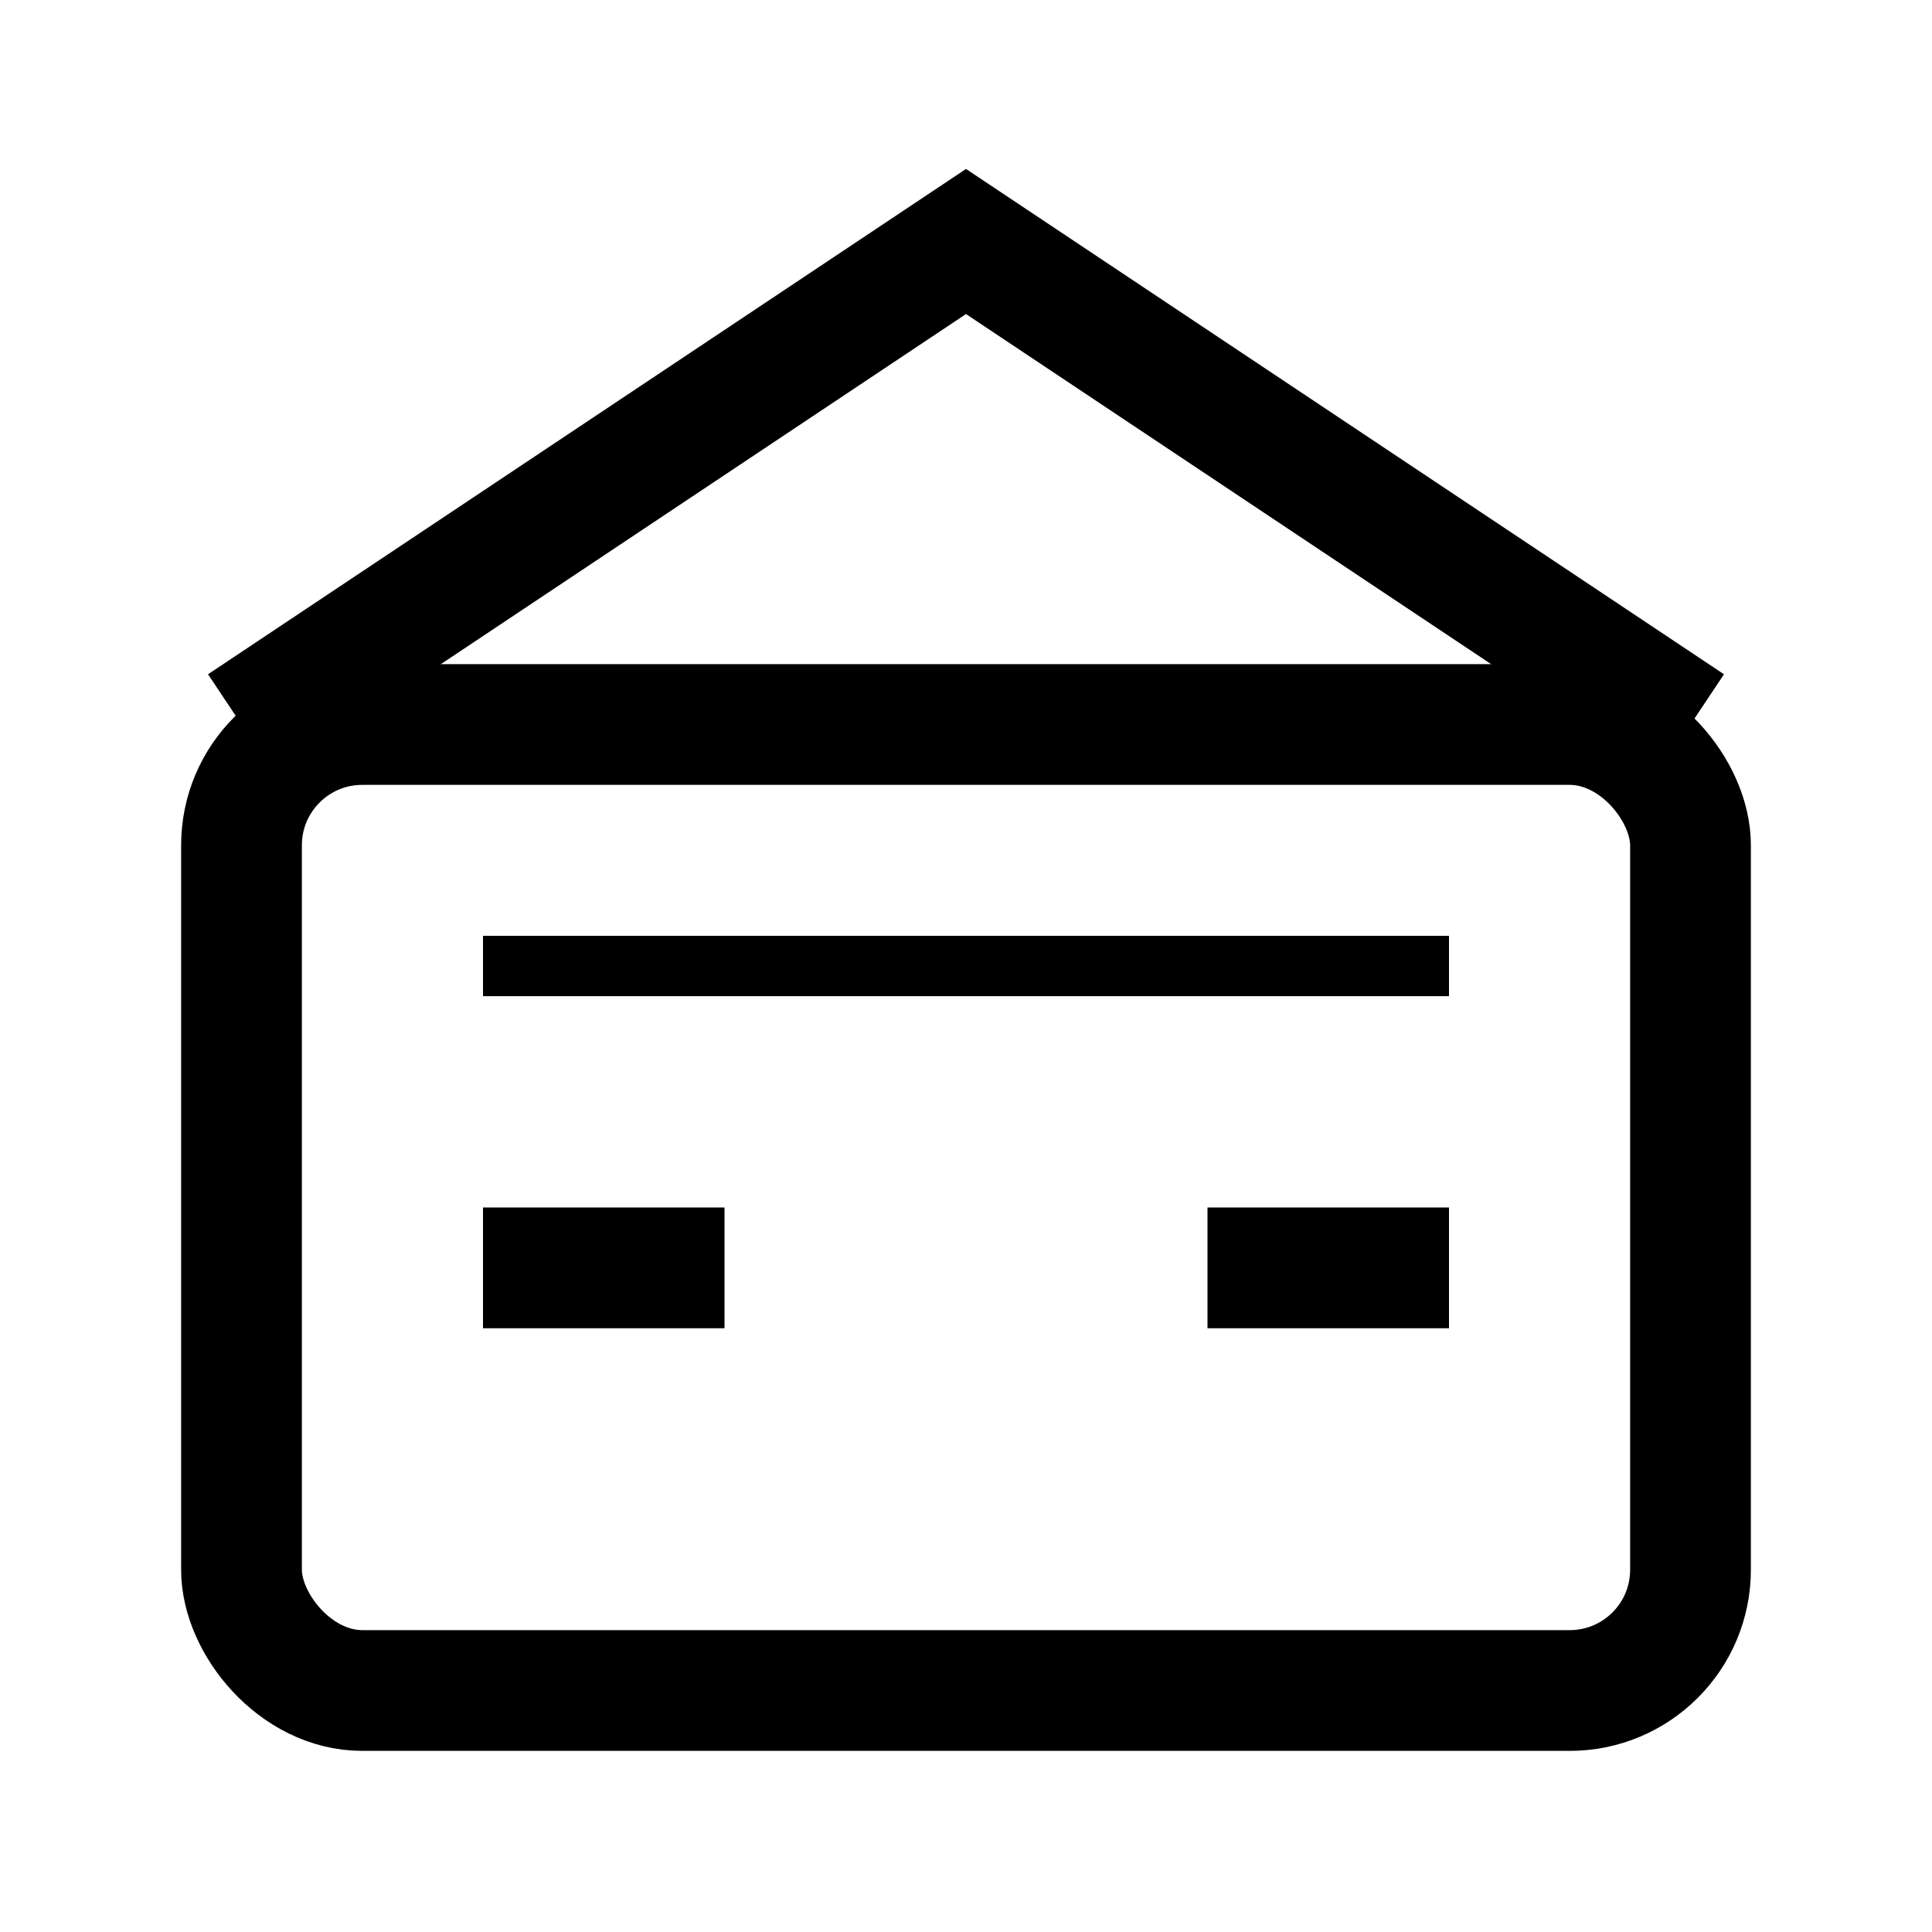 <svg width="32" height="32" viewBox="0 0 32 32" fill="none" xmlns="http://www.w3.org/2000/svg">
  <rect x="4" y="12" width="24" height="16" rx="2" stroke="currentColor" stroke-width="2" fill="none"/>
  <path d="M8 16 L24 16" stroke="currentColor" stroke-width="1"/>
  <rect x="8" y="20" width="4" height="2" fill="currentColor"/>
  <rect x="20" y="20" width="4" height="2" fill="currentColor"/>
  <path d="M4 12 L16 4 L28 12" stroke="currentColor" stroke-width="2" fill="none"/>
</svg>
